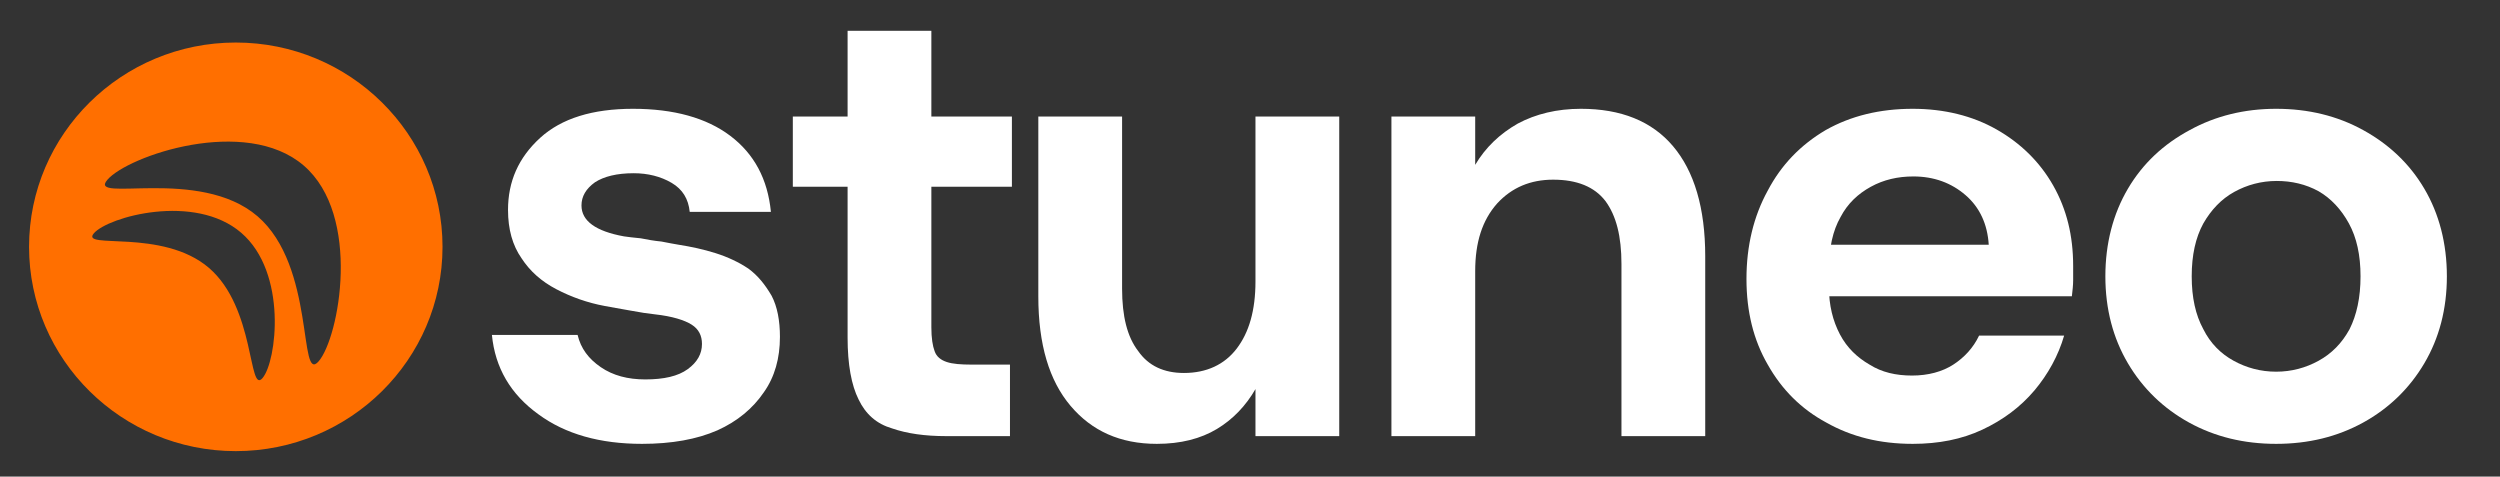 <?xml version="1.0" encoding="UTF-8" standalone="no"?>
<!DOCTYPE svg PUBLIC "-//W3C//DTD SVG 1.1//EN" "http://www.w3.org/Graphics/SVG/1.1/DTD/svg11.dtd">
<svg width="100%" height="100%" viewBox="0 0 4212 803" version="1.1" xmlns="http://www.w3.org/2000/svg" xmlns:xlink="http://www.w3.org/1999/xlink" xml:space="preserve" xmlns:serif="http://www.serif.com/" style="fill-rule:evenodd;clip-rule:evenodd;stroke-linejoin:round;stroke-miterlimit:2;">
    <rect x="0" y="0" width="4212" height="803" fill="#333333" stroke="none"/>
    <g transform="matrix(1.473,0,0,1.473,-1129.26,-214.136)">
        <g transform="matrix(1.251,0,0,1.251,927.176,-1266.07)">
            <g transform="matrix(589.132,0,0,589.132,312,1527)">
                <path d="M0.249,0.012C0.184,0.012 0.13,-0.003 0.088,-0.034C0.045,-0.065 0.021,-0.106 0.016,-0.157L0.149,-0.157C0.154,-0.136 0.166,-0.12 0.185,-0.107C0.204,-0.094 0.227,-0.088 0.254,-0.088C0.283,-0.088 0.305,-0.093 0.32,-0.104C0.335,-0.115 0.342,-0.128 0.342,-0.143C0.342,-0.156 0.337,-0.166 0.326,-0.173C0.315,-0.18 0.296,-0.186 0.269,-0.189C0.259,-0.19 0.246,-0.192 0.23,-0.195C0.214,-0.198 0.201,-0.2 0.191,-0.202C0.164,-0.207 0.139,-0.216 0.116,-0.228C0.093,-0.24 0.075,-0.256 0.062,-0.276C0.048,-0.296 0.041,-0.321 0.041,-0.351C0.041,-0.395 0.057,-0.432 0.091,-0.463C0.124,-0.493 0.172,-0.508 0.235,-0.508C0.298,-0.508 0.349,-0.494 0.386,-0.466C0.423,-0.438 0.444,-0.399 0.449,-0.348L0.323,-0.348C0.321,-0.368 0.312,-0.383 0.295,-0.393C0.278,-0.403 0.258,-0.408 0.236,-0.408C0.21,-0.408 0.19,-0.403 0.176,-0.394C0.162,-0.384 0.155,-0.372 0.155,-0.358C0.155,-0.334 0.177,-0.318 0.221,-0.31C0.228,-0.309 0.236,-0.308 0.247,-0.307C0.257,-0.305 0.268,-0.303 0.279,-0.302C0.29,-0.3 0.299,-0.298 0.306,-0.297C0.325,-0.294 0.344,-0.29 0.363,-0.284C0.382,-0.278 0.399,-0.27 0.414,-0.26C0.429,-0.249 0.44,-0.235 0.45,-0.218C0.459,-0.201 0.463,-0.179 0.463,-0.154C0.463,-0.121 0.455,-0.092 0.438,-0.068C0.421,-0.043 0.397,-0.023 0.366,-0.009C0.334,0.005 0.295,0.012 0.249,0.012Z" style="fill:white;fill-rule:nonzero;"/>
            </g>
            <g transform="matrix(589.132,0,0,589.132,593.605,1527)">
                <path d="M0.243,-0C0.21,-0 0.182,-0.004 0.159,-0.012C0.135,-0.019 0.118,-0.034 0.107,-0.057C0.096,-0.079 0.09,-0.111 0.09,-0.153L0.09,-0.387L0.005,-0.387L0.005,-0.496L0.09,-0.496L0.09,-0.629L0.22,-0.629L0.22,-0.496L0.345,-0.496L0.345,-0.387L0.22,-0.387L0.22,-0.169C0.22,-0.152 0.222,-0.14 0.225,-0.132C0.228,-0.123 0.235,-0.118 0.244,-0.115C0.253,-0.112 0.266,-0.111 0.282,-0.111L0.342,-0.111L0.342,-0L0.243,-0Z" style="fill:white;fill-rule:nonzero;"/>
            </g>
            <g transform="matrix(589.132,0,0,589.132,802.747,1527)">
                <path d="M0.215,0.012C0.158,0.012 0.114,-0.008 0.081,-0.047C0.048,-0.086 0.031,-0.142 0.031,-0.217L0.031,-0.496L0.161,-0.496L0.161,-0.229C0.161,-0.186 0.169,-0.154 0.186,-0.132C0.202,-0.109 0.226,-0.098 0.257,-0.098C0.292,-0.098 0.32,-0.111 0.339,-0.136C0.358,-0.161 0.368,-0.195 0.368,-0.24L0.368,-0.496L0.498,-0.496L0.498,-0L0.368,-0L0.368,-0.073C0.353,-0.047 0.333,-0.026 0.308,-0.011C0.283,0.004 0.252,0.012 0.215,0.012Z" style="fill:white;fill-rule:nonzero;"/>
            </g>
            <g transform="matrix(589.132,0,0,589.132,1119.7,1527)">
                <path d="M0.041,-0L0.041,-0.496L0.171,-0.496L0.171,-0.421C0.187,-0.448 0.209,-0.469 0.237,-0.485C0.265,-0.5 0.298,-0.508 0.335,-0.508C0.397,-0.508 0.445,-0.489 0.478,-0.45C0.511,-0.411 0.528,-0.354 0.528,-0.279L0.528,-0L0.398,-0L0.398,-0.267C0.398,-0.31 0.39,-0.342 0.373,-0.365C0.356,-0.387 0.329,-0.398 0.292,-0.398C0.257,-0.398 0.228,-0.386 0.205,-0.361C0.182,-0.335 0.171,-0.301 0.171,-0.256L0.171,-0L0.041,-0Z" style="fill:white;fill-rule:nonzero;"/>
            </g>
            <g transform="matrix(589.132,0,0,589.132,1454.92,1527)">
                <path d="M0.281,0.012C0.23,0.012 0.186,0.001 0.147,-0.021C0.108,-0.042 0.078,-0.072 0.056,-0.111C0.034,-0.149 0.023,-0.193 0.023,-0.244C0.023,-0.295 0.034,-0.341 0.056,-0.381C0.077,-0.421 0.107,-0.452 0.146,-0.475C0.185,-0.497 0.23,-0.508 0.281,-0.508C0.33,-0.508 0.374,-0.497 0.411,-0.476C0.448,-0.455 0.478,-0.426 0.499,-0.389C0.52,-0.352 0.53,-0.311 0.53,-0.264L0.53,-0.242C0.53,-0.234 0.529,-0.226 0.528,-0.217L0.117,-0.217L0.117,-0.297L0.399,-0.297C0.397,-0.329 0.385,-0.355 0.363,-0.374C0.341,-0.393 0.314,-0.403 0.282,-0.403C0.258,-0.403 0.236,-0.398 0.216,-0.387C0.196,-0.376 0.18,-0.361 0.169,-0.34C0.157,-0.319 0.151,-0.292 0.151,-0.259L0.151,-0.231C0.151,-0.203 0.157,-0.179 0.168,-0.158C0.179,-0.137 0.195,-0.122 0.214,-0.111C0.233,-0.099 0.255,-0.094 0.28,-0.094C0.305,-0.094 0.327,-0.1 0.344,-0.111C0.361,-0.122 0.375,-0.137 0.384,-0.156L0.516,-0.156C0.507,-0.125 0.491,-0.096 0.47,-0.071C0.448,-0.045 0.421,-0.025 0.389,-0.01C0.357,0.005 0.321,0.012 0.281,0.012Z" style="fill:white;fill-rule:nonzero;"/>
            </g>
            <g transform="matrix(589.132,0,0,589.132,1783.06,1527)">
                <path d="M0.288,0.012C0.238,0.012 0.193,0.001 0.153,-0.021C0.113,-0.043 0.081,-0.074 0.058,-0.113C0.035,-0.152 0.023,-0.197 0.023,-0.248C0.023,-0.299 0.035,-0.345 0.058,-0.384C0.081,-0.423 0.113,-0.453 0.154,-0.475C0.194,-0.497 0.239,-0.508 0.288,-0.508C0.338,-0.508 0.383,-0.497 0.423,-0.475C0.463,-0.453 0.495,-0.423 0.518,-0.384C0.541,-0.345 0.553,-0.299 0.553,-0.248C0.553,-0.197 0.541,-0.152 0.518,-0.113C0.495,-0.074 0.463,-0.043 0.423,-0.021C0.383,0.001 0.338,0.012 0.288,0.012ZM0.288,-0.1C0.312,-0.1 0.334,-0.106 0.354,-0.117C0.374,-0.128 0.39,-0.144 0.402,-0.166C0.413,-0.188 0.419,-0.215 0.419,-0.248C0.419,-0.281 0.413,-0.308 0.401,-0.33C0.389,-0.352 0.373,-0.369 0.354,-0.38C0.334,-0.391 0.312,-0.396 0.289,-0.396C0.265,-0.396 0.243,-0.39 0.223,-0.379C0.203,-0.368 0.187,-0.351 0.175,-0.33C0.163,-0.308 0.157,-0.281 0.157,-0.248C0.157,-0.215 0.163,-0.188 0.175,-0.166C0.186,-0.144 0.202,-0.128 0.222,-0.117C0.242,-0.106 0.264,-0.1 0.288,-0.1Z" style="fill:white;fill-rule:nonzero;"/>
            </g>
        </g>
        <g transform="matrix(0.619,0,0,0.619,535.565,133.977)">
            <path d="M809,97C1019.83,97 1191,266.152 1191,474.5C1191,682.848 1019.83,852 809,852C598.168,852 427,682.848 427,474.5C427,266.152 598.168,97 809,97ZM934.374,324.193C826.618,231.657 609.537,306.578 571.735,350.596C533.934,394.615 741.392,325.481 849.147,418.017C956.903,510.553 924.413,729.941 962.214,685.923C1000.02,641.904 1042.13,416.729 934.374,324.193ZM818.941,448.452C732.957,374.612 573.014,418.931 546.737,449.531C520.46,480.13 673.436,439.597 759.421,513.437C845.406,587.277 832.046,747.707 858.323,717.107C884.601,686.508 904.926,522.291 818.941,448.452Z" style="fill:rgb(255,111,0);"/>
        </g>
    </g>
</svg>
